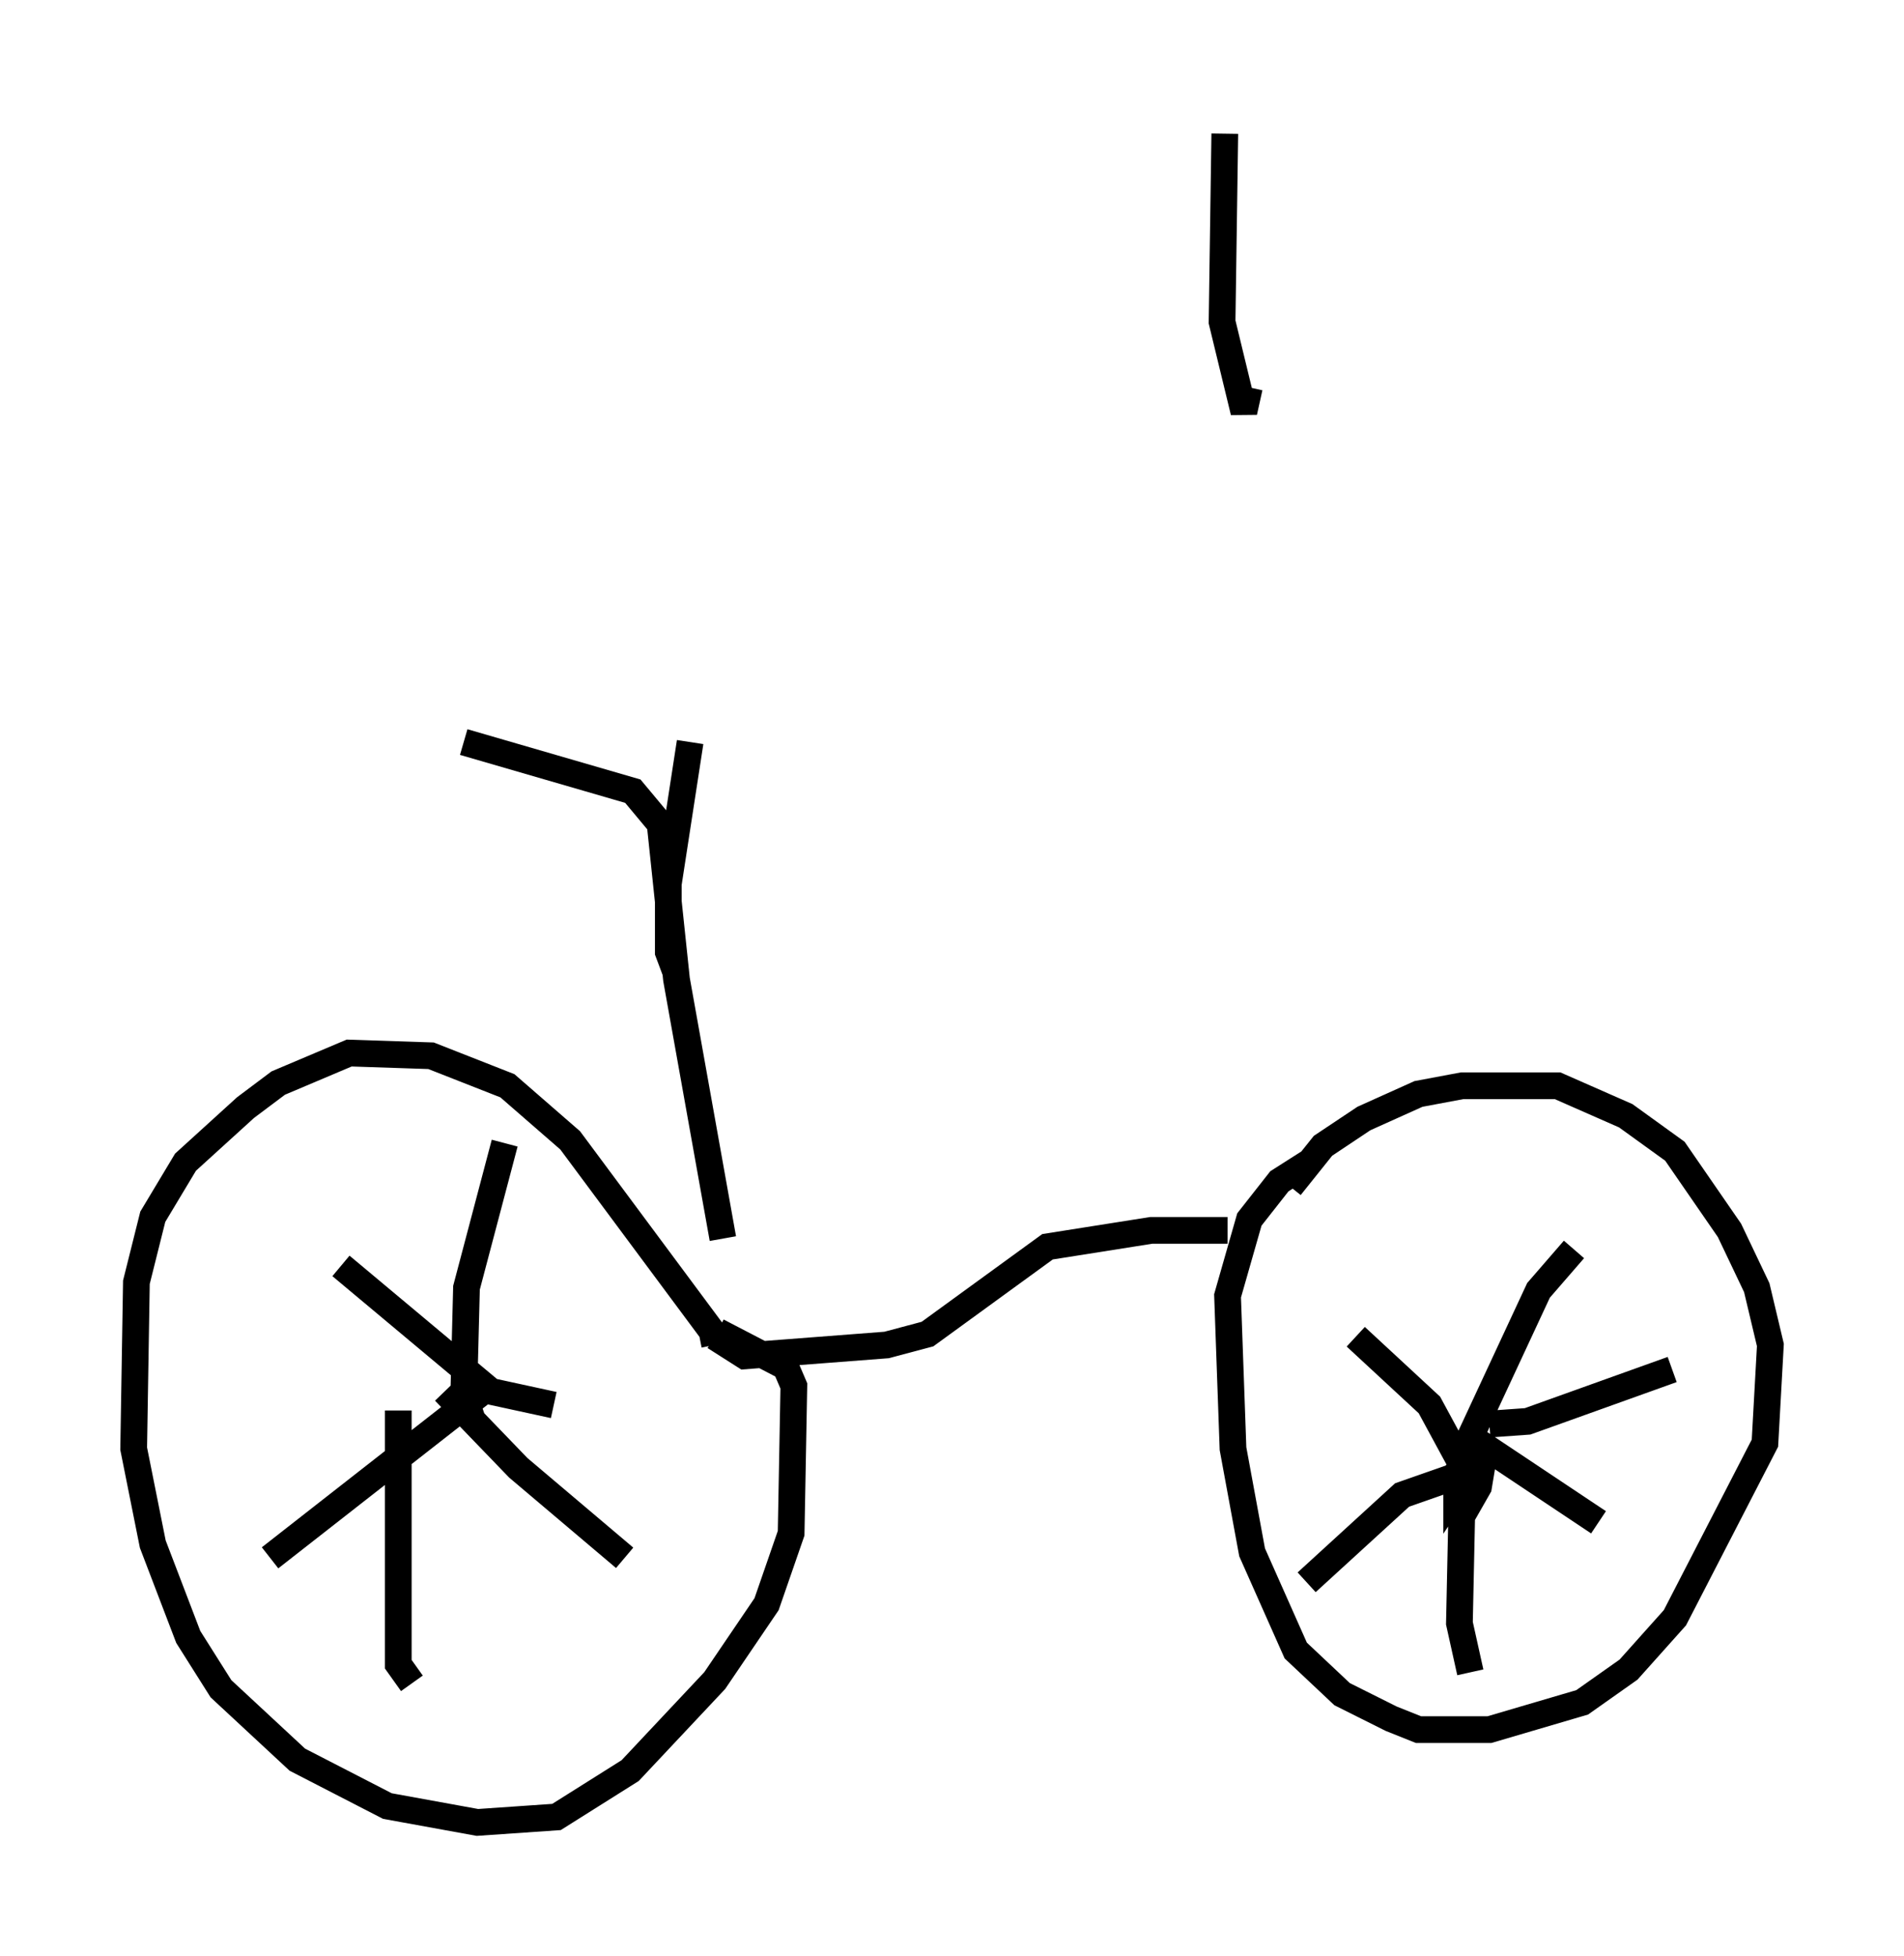 <?xml version="1.0" encoding="utf-8" ?>
<svg baseProfile="full" height="73.19" version="1.1" width="71.251" xmlns="http://www.w3.org/2000/svg" xmlns:ev="http://www.w3.org/2001/xml-events" xmlns:xlink="http://www.w3.org/1999/xlink"><defs /><rect fill="white" height="73.19" width="71.251" x="0" y="0" /><path d="M54.715, 54.715 m-0.408, 1.429 l0.613, 0.204 0.408, -0.715 l0.102, -0.613 -0.51, -0.408 l-0.408, 0.51 0.0, 0.613 l0.408, -0.613 -0.306, 1.021 l0.204, -1.94 2.756, -5.921 l1.327, -1.531 m-4.083, 8.269 l-1.327, -2.45 -2.756, -2.552 m3.777, 5.206 l-2.042, 0.715 -3.573, 3.267 m5.819, -3.267 l-0.102, 4.798 0.408, 1.838 m0.204, -8.677 l4.594, 3.063 m-4.083, -3.675 l1.429, -0.102 5.41, -1.94 m-14.292, -6.84 l1.225, -1.531 1.531, -1.021 l2.042, -0.919 1.633, -0.306 l3.573, 0.0 2.552, 1.123 l1.838, 1.327 2.042, 2.96 l1.021, 2.144 0.51, 2.144 l-0.204, 3.675 -3.369, 6.533 l-1.735, 1.94 -1.735, 1.225 l-3.471, 1.021 -2.654, 0.0 l-1.021, -0.408 -1.838, -0.919 l-1.735, -1.633 -1.633, -3.675 l-0.715, -3.879 -0.204, -5.717 l0.817, -2.858 1.123, -1.429 l1.123, -0.715 m-3.063, 2.552 l-2.858, 0.0 -3.879, 0.613 l-4.492, 3.267 -1.531, 0.408 l-5.308, 0.408 -1.123, -0.715 m0.0, 0.306 l-0.102, -0.51 -5.308, -7.146 l-2.348, -2.042 -2.858, -1.123 l-3.063, -0.102 -2.654, 1.123 l-1.225, 0.919 -2.246, 2.042 l-1.225, 2.042 -0.613, 2.45 l-0.102, 6.227 0.715, 3.573 l1.327, 3.471 1.225, 1.94 l2.858, 2.654 3.369, 1.735 l3.369, 0.613 2.96, -0.204 l2.756, -1.735 3.165, -3.369 l1.94, -2.858 0.919, -2.654 l0.102, -5.513 -0.306, -0.715 l-2.552, -1.327 m-9.188, 3.267 l-0.306, -0.919 0.102, -3.981 l1.429, -5.41 m-0.817, 9.29 l-7.963, 6.227 m4.798, -5.513 l0.0, 9.494 0.51, 0.715 m1.225, -10.923 l2.756, 2.858 3.981, 3.369 m-2.654, -5.717 l-2.348, -0.51 -5.615, -4.696 m14.292, -1.021 l-1.735, -9.698 -0.613, -5.819 l-1.021, -1.225 -6.329, -1.838 m8.473, 0.0 l-0.817, 5.308 0.0, 2.552 l0.306, 0.817 m21.438, -21.948 l-0.204, 0.919 -0.817, -3.369 l0.102, -7.044 " fill="none" stroke="black" stroke-width="1" /></svg>
